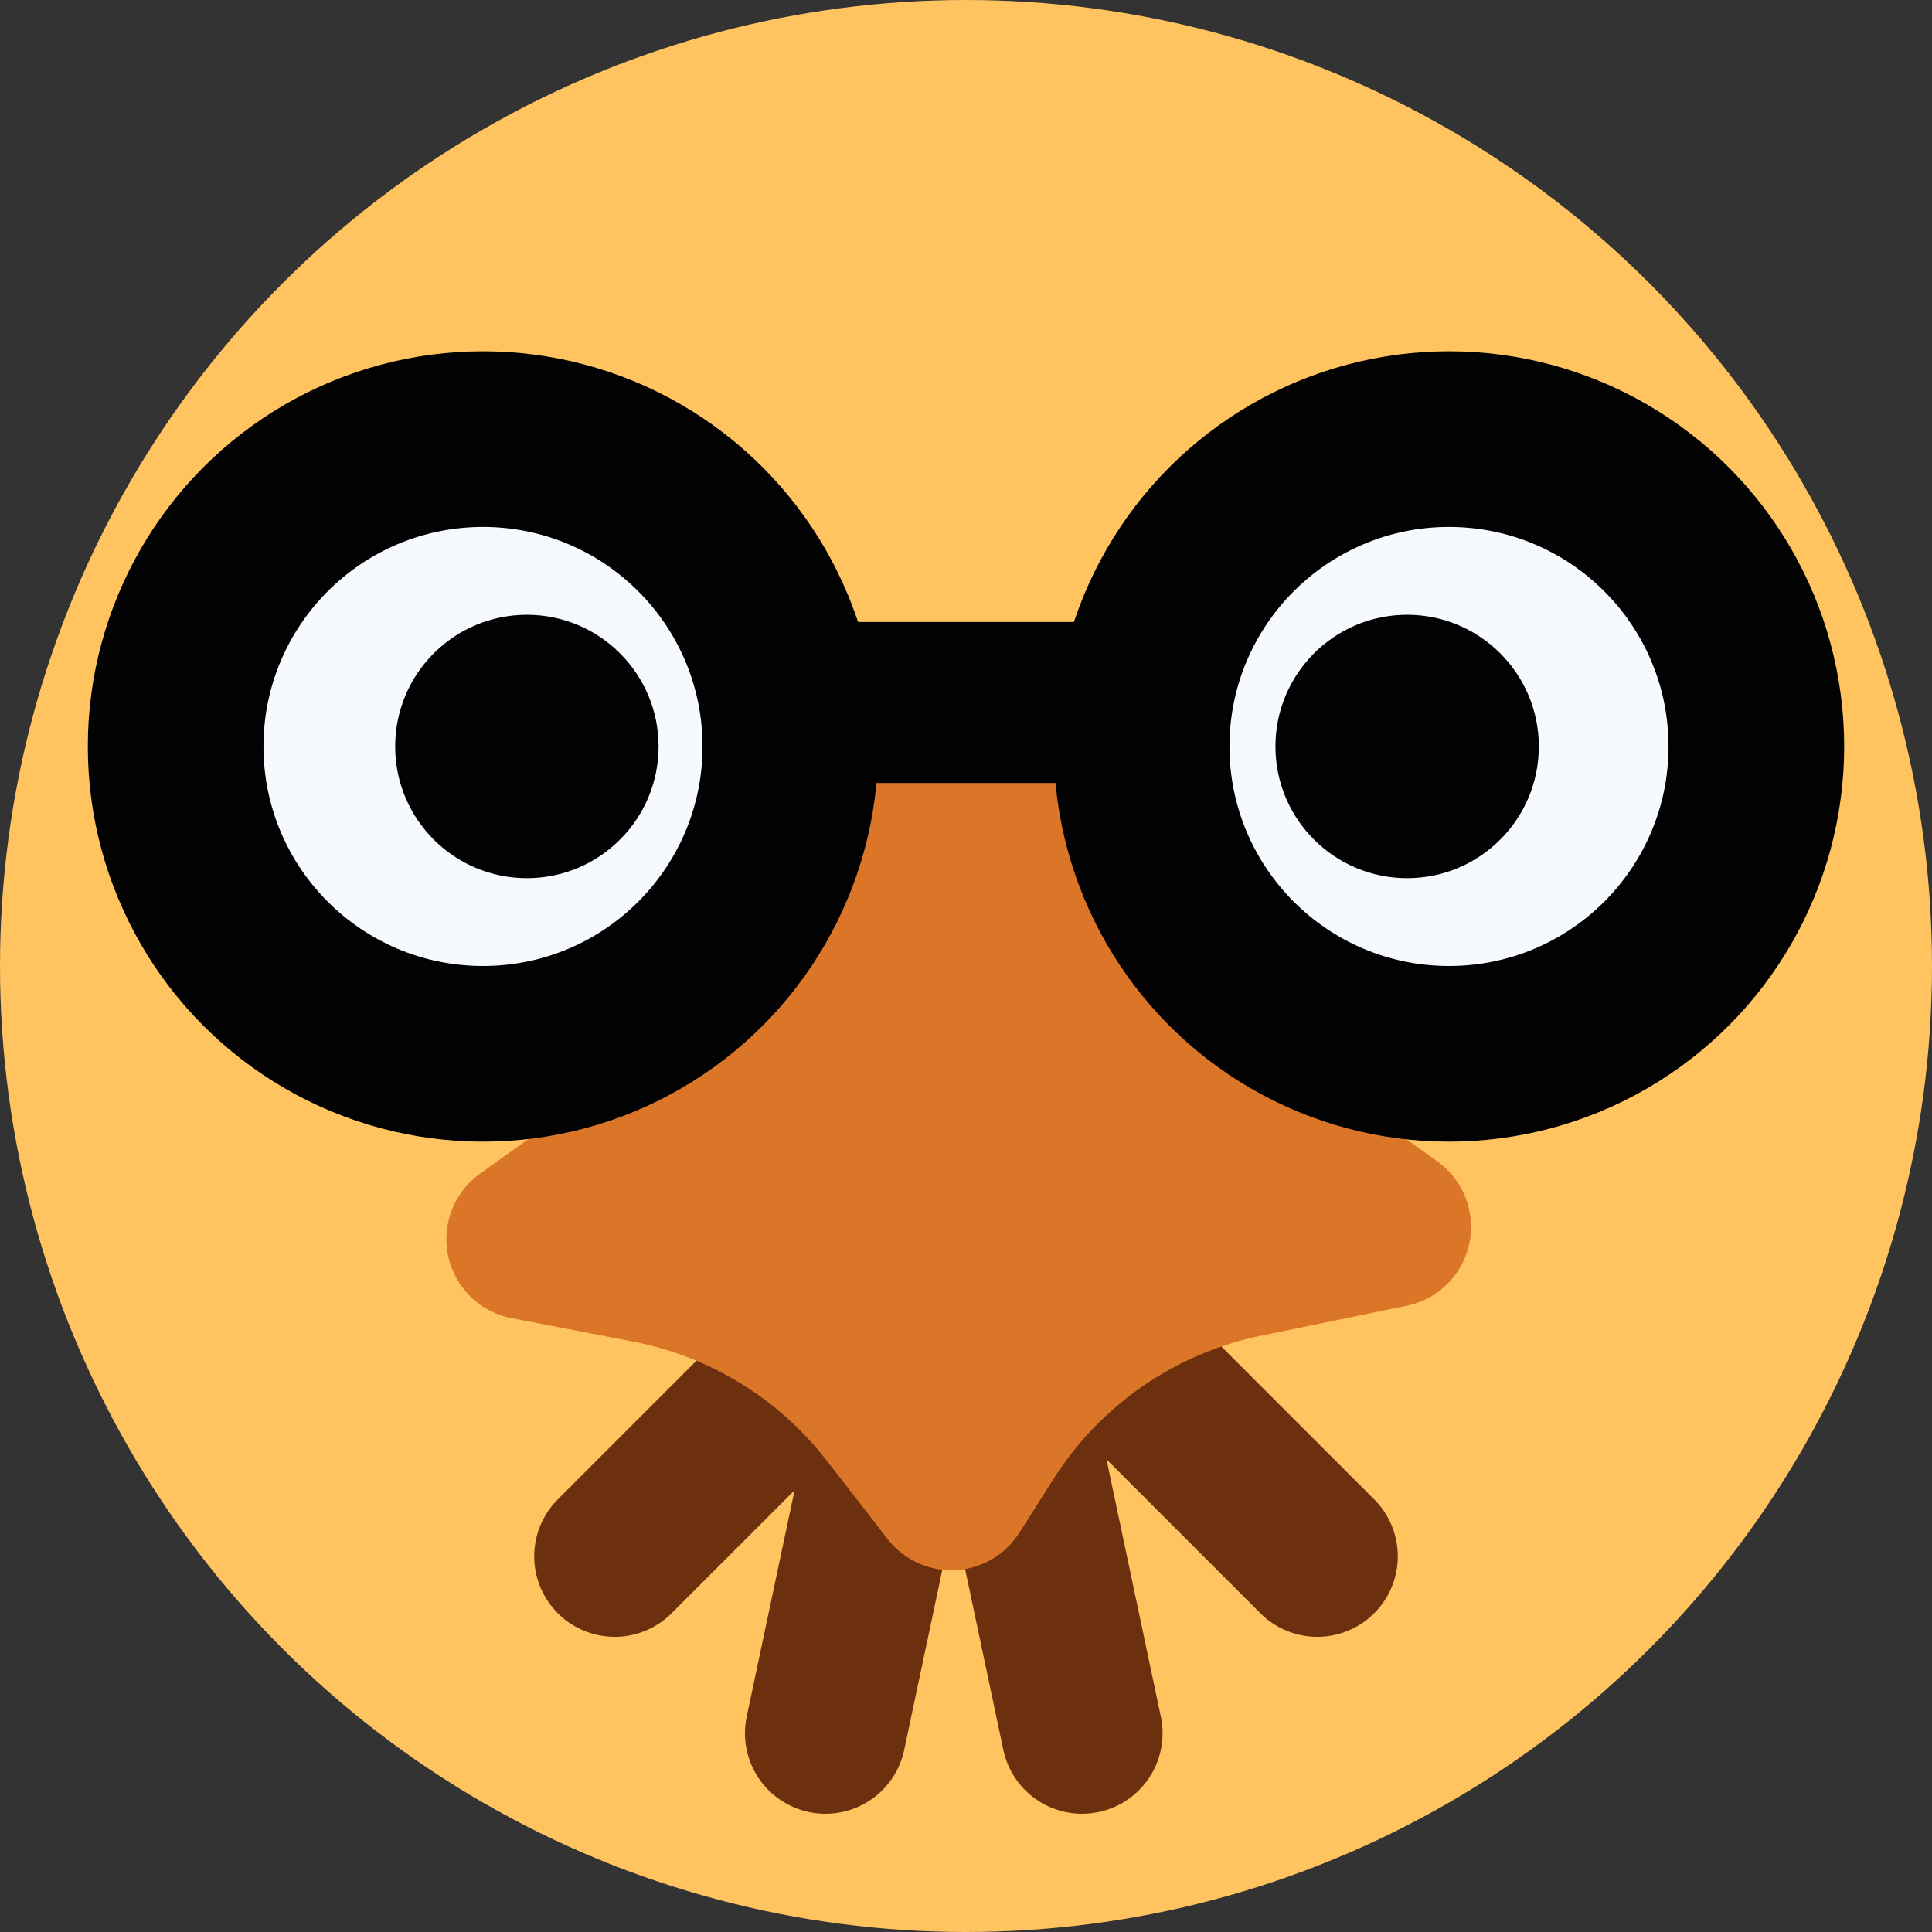 <svg width="24" height="24" viewBox="0 0 24 24" fill="none" xmlns="http://www.w3.org/2000/svg">
<rect x="0" y="0" width="24" height="24" fill="#333333" stroke="none"/>
<circle cx="12" cy="12" r="12" fill="#FFC45F"/>
<path d="M10.605 16.364L7.636 19.333" stroke="#6D300E" stroke-width="2" stroke-linecap="round"/>
<path d="M13.395 16.364L16.364 19.333" stroke="#6D300E" stroke-width="2" stroke-linecap="round"/>
<path d="M10.957 18.208L10.254 21.531" stroke="#6D300E" stroke-width="2" stroke-linecap="round"/>
<path d="M12.74 18.208L13.442 21.531" stroke="#6D300E" stroke-width="2" stroke-linecap="round"/>
<path d="M15.676 14.098L17.274 15.241L15.46 15.614C14.135 15.887 12.977 16.685 12.25 17.825L11.817 18.506L11.056 17.526C10.312 16.569 9.246 15.914 8.055 15.684L6.545 15.393L8.099 14.28C9.081 13.577 9.775 12.543 10.053 11.367L10.305 10.304L11.817 9.818L13.515 10.304L13.714 11.162C13.989 12.347 14.687 13.39 15.676 14.098Z" fill="#DB7628" stroke="#DB7628" stroke-width="2" stroke-linecap="round" stroke-linejoin="round"/>
<circle cx="6" cy="9.273" r="4.909" fill="#020202"/>
<path d="M8.727 8.727H15.623" stroke="#020202" stroke-width="2" stroke-linecap="round" stroke-linejoin="round"/>
<circle cx="18" cy="9.273" r="4.909" fill="#020202"/>
<circle cx="6" cy="9.273" r="2.727" fill="#F6FAFE"/>
<circle cx="18" cy="9.273" r="2.727" fill="#F6FAFE"/>
<circle cx="6.545" cy="9.273" r="1.636" fill="#020202"/>
<circle cx="17.48" cy="9.273" r="1.636" fill="#020202"/>
</svg>
